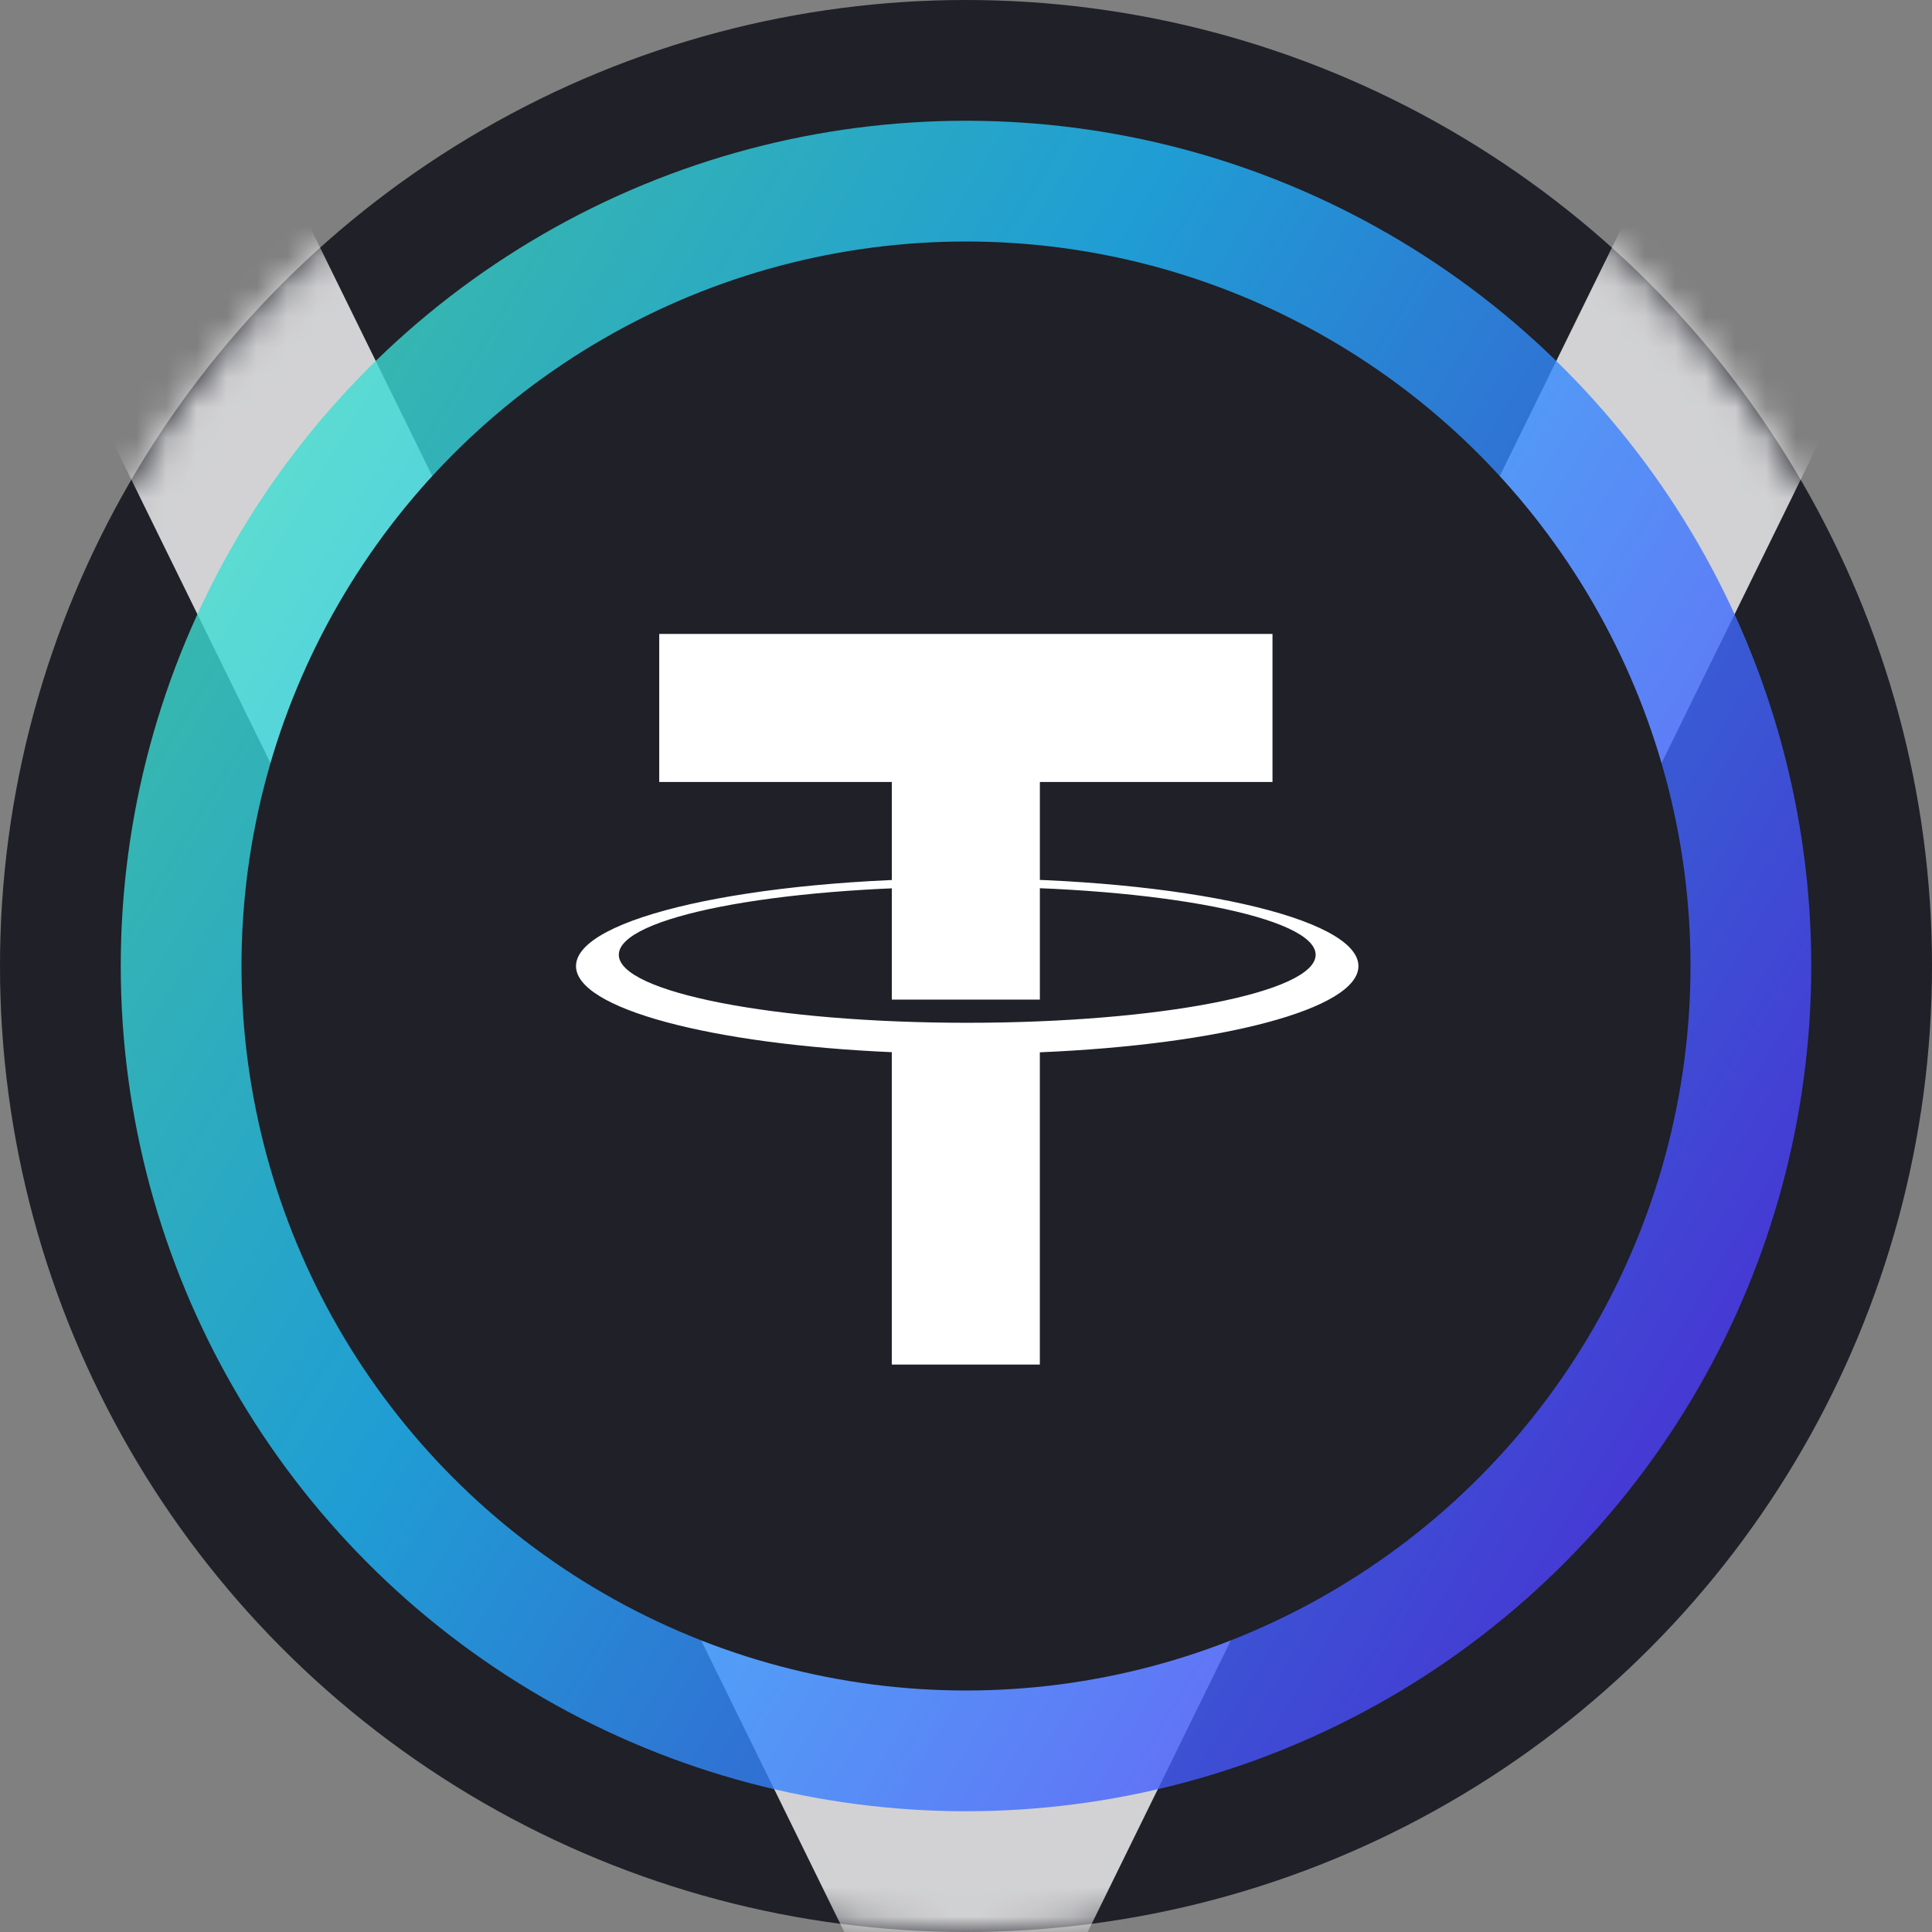 <svg width="64" height="64" viewBox="0 0 64 64" fill="none" xmlns="http://www.w3.org/2000/svg">
<rect x="0" y="0" width="64" height="64" fill="#808080" stroke="none"/>
<circle cx="32" cy="32" r="32" fill="#1F2028"/>
<mask id="mask0_8753_69613" style="mask-type:alpha" maskUnits="userSpaceOnUse" x="0" y="0" width="64" height="64">
<circle cx="32" cy="32" r="31.5" fill="#1F2028" stroke="white"/>
</mask>
<g mask="url(#mask0_8753_69613)">
<path opacity="0.8" fill-rule="evenodd" clip-rule="evenodd" d="M32 72.212L0.961 8.983L9.04 5.017L32 51.788L54.961 5.017L63.04 8.983L32 72.212Z" fill="white"/>
</g>
<circle opacity="0.8" cx="32" cy="32" r="28" fill="url(#paint0_linear_8753_69613)"/>
<circle cx="32" cy="32" r="24" fill="#1F2028"/>
<path d="M42.153 21H21.838V25.904H29.543V33.113H34.447V25.904H42.153V21Z" fill="white"/>
<path d="M32.041 33.881C25.667 33.881 20.499 32.872 20.499 31.628C20.499 30.383 25.666 29.374 32.041 29.374C38.415 29.374 43.582 30.383 43.582 31.628C43.582 32.872 38.415 33.881 32.041 33.881ZM45 32.003C45 30.398 39.198 29.098 32.041 29.098C24.884 29.098 19.081 30.398 19.081 32.003C19.081 33.416 23.58 34.594 29.542 34.855V45.203H34.446V34.859C40.454 34.606 45 33.424 45 32.003Z" fill="white"/>
<defs>
<linearGradient id="paint0_linear_8753_69613" x1="59.284" y1="48.315" x2="-9.421" y2="6.99" gradientUnits="userSpaceOnUse">
<stop stop-color="#5433FF"/>
<stop offset="0.5" stop-color="#20BDFF"/>
<stop offset="1" stop-color="#5CFFA2"/>
</linearGradient>
</defs>
</svg>
